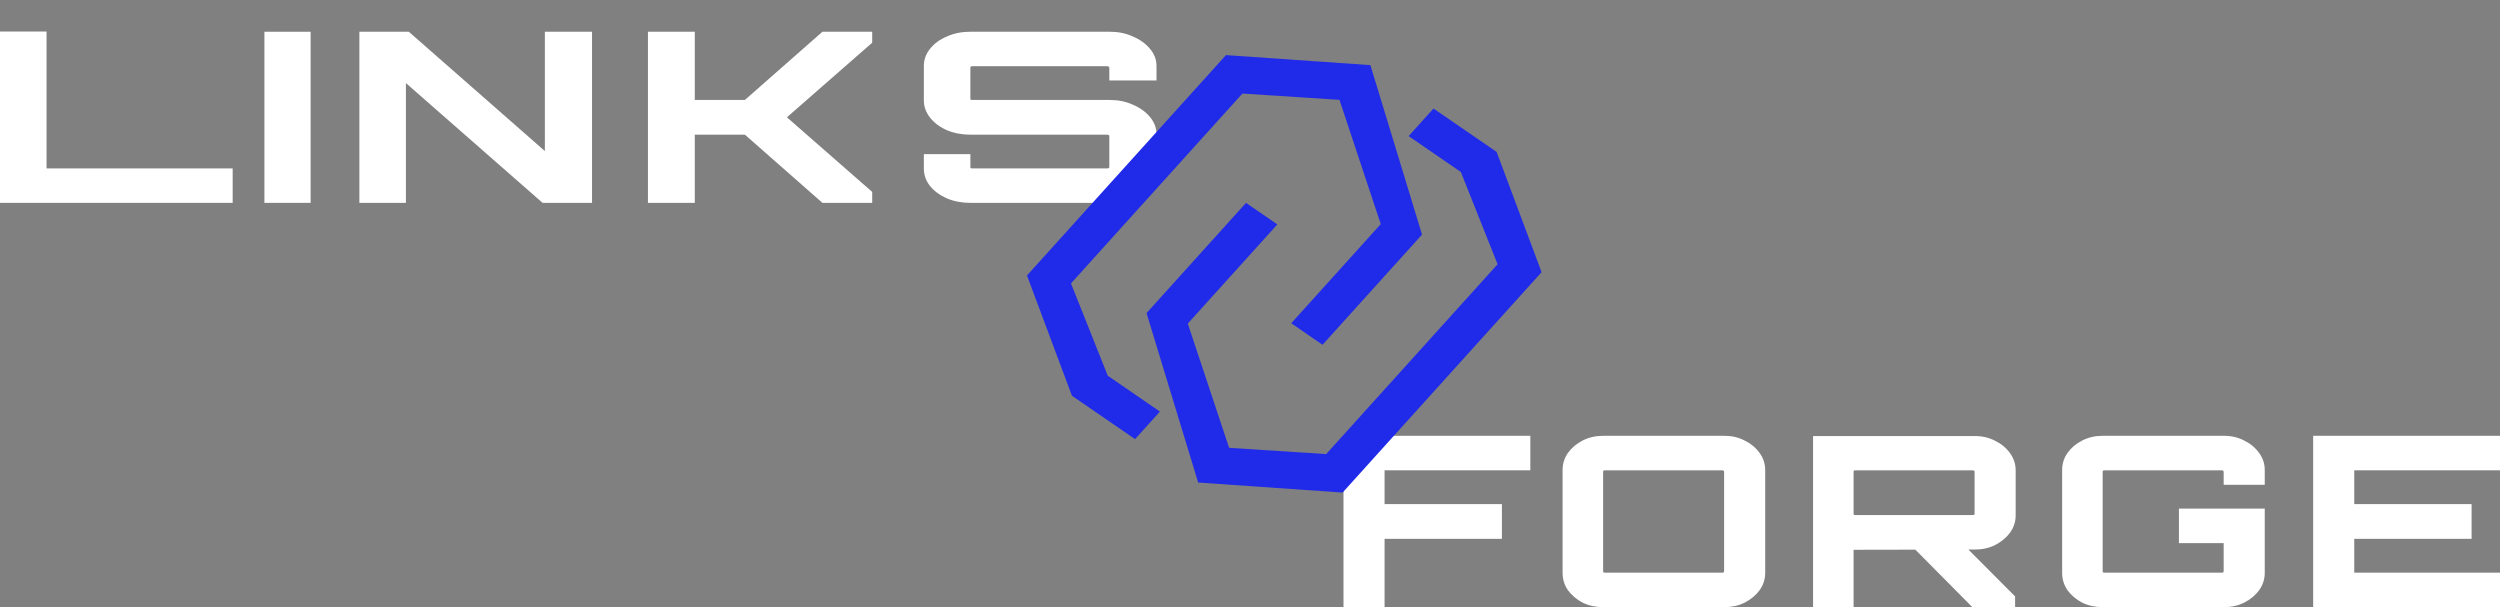 <svg width="140" height="34" viewBox="0 0 140 34" fill="none" xmlns="http://www.w3.org/2000/svg">
<rect x="0" y="0" width="140" height="34" fill="#808080" stroke="none"/>
<path d="M0 11.36V1.765H2.606V9.431H13.029V11.36H0Z" fill="white"/>
<path d="M14.807 11.36V1.778H17.395V11.36H14.807Z" fill="white"/>
<path d="M20.125 11.36V1.778H22.893L30.512 8.459V1.778H33.154V11.36H30.385L22.731 4.653V11.36H20.125Z" fill="white"/>
<path d="M36.285 11.36V1.778H38.908V5.598H41.713L46.056 1.778H48.843V2.391L44.066 6.569L48.843 10.748V11.36H46.056L41.713 7.541H38.908V11.36H36.285Z" fill="white"/>
<path d="M54.323 11.36C53.853 11.36 53.419 11.276 53.02 11.107C52.622 10.93 52.309 10.699 52.08 10.415C51.85 10.123 51.736 9.799 51.736 9.444V8.632H54.341V9.351C54.341 9.377 54.347 9.399 54.359 9.417C54.384 9.426 54.408 9.431 54.432 9.431H62.014C62.038 9.431 62.062 9.426 62.086 9.417C62.11 9.399 62.122 9.377 62.122 9.351V7.607C62.122 7.59 62.11 7.576 62.086 7.567C62.062 7.55 62.038 7.541 62.014 7.541H54.323C53.853 7.541 53.419 7.457 53.02 7.288C52.622 7.111 52.309 6.875 52.08 6.583C51.85 6.29 51.736 5.97 51.736 5.624V3.695C51.736 3.34 51.85 3.021 52.08 2.737C52.309 2.444 52.622 2.213 53.02 2.045C53.419 1.867 53.853 1.778 54.323 1.778H62.158C62.629 1.778 63.057 1.867 63.443 2.045C63.841 2.213 64.161 2.444 64.402 2.737C64.644 3.021 64.764 3.34 64.764 3.695V4.507H62.122V3.788C62.122 3.761 62.11 3.744 62.086 3.735C62.062 3.717 62.038 3.708 62.014 3.708H54.432C54.408 3.708 54.384 3.717 54.359 3.735C54.347 3.744 54.341 3.761 54.341 3.788V5.531C54.341 5.549 54.347 5.567 54.359 5.585C54.384 5.593 54.408 5.598 54.432 5.598H62.158C62.629 5.598 63.057 5.687 63.443 5.864C63.841 6.033 64.161 6.263 64.402 6.556C64.644 6.849 64.764 7.168 64.764 7.514V9.444C64.764 9.799 64.644 10.123 64.402 10.415C64.161 10.699 63.841 10.93 63.443 11.107C63.057 11.276 62.629 11.36 62.158 11.36H54.323Z" fill="white"/>
<path d="M75.236 34V24.405H85.699V26.337H77.536V28.23H84.107V30.175H77.536V34H75.236Z" fill="white"/>
<path d="M89.775 34C89.354 34 88.971 33.916 88.624 33.747C88.288 33.569 88.015 33.338 87.805 33.054C87.605 32.761 87.505 32.436 87.505 32.081V26.324C87.505 25.968 87.605 25.649 87.805 25.364C88.015 25.071 88.288 24.84 88.624 24.671C88.971 24.494 89.354 24.405 89.775 24.405H96.582C96.992 24.405 97.365 24.494 97.701 24.671C98.047 24.84 98.326 25.071 98.536 25.364C98.746 25.649 98.851 25.968 98.851 26.324V32.081C98.851 32.436 98.746 32.761 98.536 33.054C98.326 33.338 98.047 33.569 97.701 33.747C97.365 33.916 96.992 34 96.582 34H89.775ZM89.869 32.068H96.456C96.487 32.068 96.508 32.063 96.519 32.054C96.54 32.036 96.55 32.014 96.55 31.988V26.417C96.55 26.39 96.54 26.373 96.519 26.364C96.508 26.346 96.487 26.337 96.456 26.337H89.869C89.838 26.337 89.811 26.346 89.79 26.364C89.78 26.373 89.775 26.39 89.775 26.417V31.988C89.775 32.014 89.78 32.036 89.79 32.054C89.811 32.063 89.838 32.068 89.869 32.068Z" fill="white"/>
<path d="M110.45 34L107.094 30.615H110.072L112.846 33.4V34H110.45ZM101.532 34V24.418H110.592C111.012 24.418 111.391 24.507 111.727 24.685C112.073 24.853 112.352 25.084 112.562 25.378C112.772 25.671 112.877 25.991 112.877 26.337V28.869C112.877 29.216 112.772 29.535 112.562 29.829C112.352 30.113 112.073 30.344 111.727 30.522C111.391 30.69 111.012 30.775 110.592 30.775L103.801 30.788V34H101.532ZM103.895 28.843H110.482C110.513 28.843 110.534 28.838 110.545 28.829C110.566 28.811 110.576 28.794 110.576 28.776V26.417C110.576 26.39 110.566 26.373 110.545 26.364C110.534 26.346 110.513 26.337 110.482 26.337H103.895C103.864 26.337 103.838 26.346 103.817 26.364C103.806 26.373 103.801 26.39 103.801 26.417V28.776C103.801 28.794 103.806 28.811 103.817 28.829C103.838 28.838 103.864 28.843 103.895 28.843Z" fill="white"/>
<path d="M117.749 34C117.329 34 116.946 33.916 116.599 33.747C116.263 33.569 115.99 33.338 115.78 33.054C115.58 32.761 115.48 32.436 115.48 32.081V26.324C115.48 25.968 115.58 25.649 115.78 25.364C115.99 25.071 116.263 24.84 116.599 24.671C116.946 24.494 117.329 24.405 117.749 24.405H124.541C124.961 24.405 125.339 24.494 125.675 24.671C126.022 24.84 126.3 25.071 126.51 25.364C126.721 25.649 126.826 25.968 126.826 26.324V27.15H124.525V26.417C124.525 26.39 124.514 26.373 124.493 26.364C124.483 26.346 124.462 26.337 124.43 26.337H117.844C117.812 26.337 117.786 26.346 117.765 26.364C117.754 26.373 117.749 26.39 117.749 26.417V31.988C117.749 32.014 117.754 32.036 117.765 32.054C117.786 32.063 117.812 32.068 117.844 32.068H124.43C124.462 32.068 124.483 32.063 124.493 32.054C124.514 32.036 124.525 32.014 124.525 31.988V30.415H122.02V28.483H126.826V32.081C126.826 32.436 126.721 32.761 126.51 33.054C126.3 33.338 126.022 33.569 125.675 33.747C125.339 33.916 124.961 34 124.541 34H117.749Z" fill="white"/>
<path d="M129.537 34V24.405H140V26.337H131.838V28.23H138.409V30.175H131.838V32.068H140V34H129.537Z" fill="white"/>
<path d="M60.028 22.16L63.563 24.591L64.956 23.048L62.033 21.038L59.975 15.871L69.575 5.239L75.01 5.591L77.323 12.549L72.309 18.102L74.062 19.308L79.634 13.137L76.742 3.647L68.654 3.085L57.511 15.427L60.028 22.16Z" fill="#202AE9"/>
<path d="M83.812 8.509L80.276 6.078L78.883 7.621L81.807 9.631L83.865 14.797L74.265 25.43L68.83 25.078L66.516 18.12L71.531 12.567L69.777 11.361L64.206 17.532L67.097 27.022L75.186 27.584L86.329 15.242L83.812 8.509Z" fill="#202AE9"/>
</svg>
